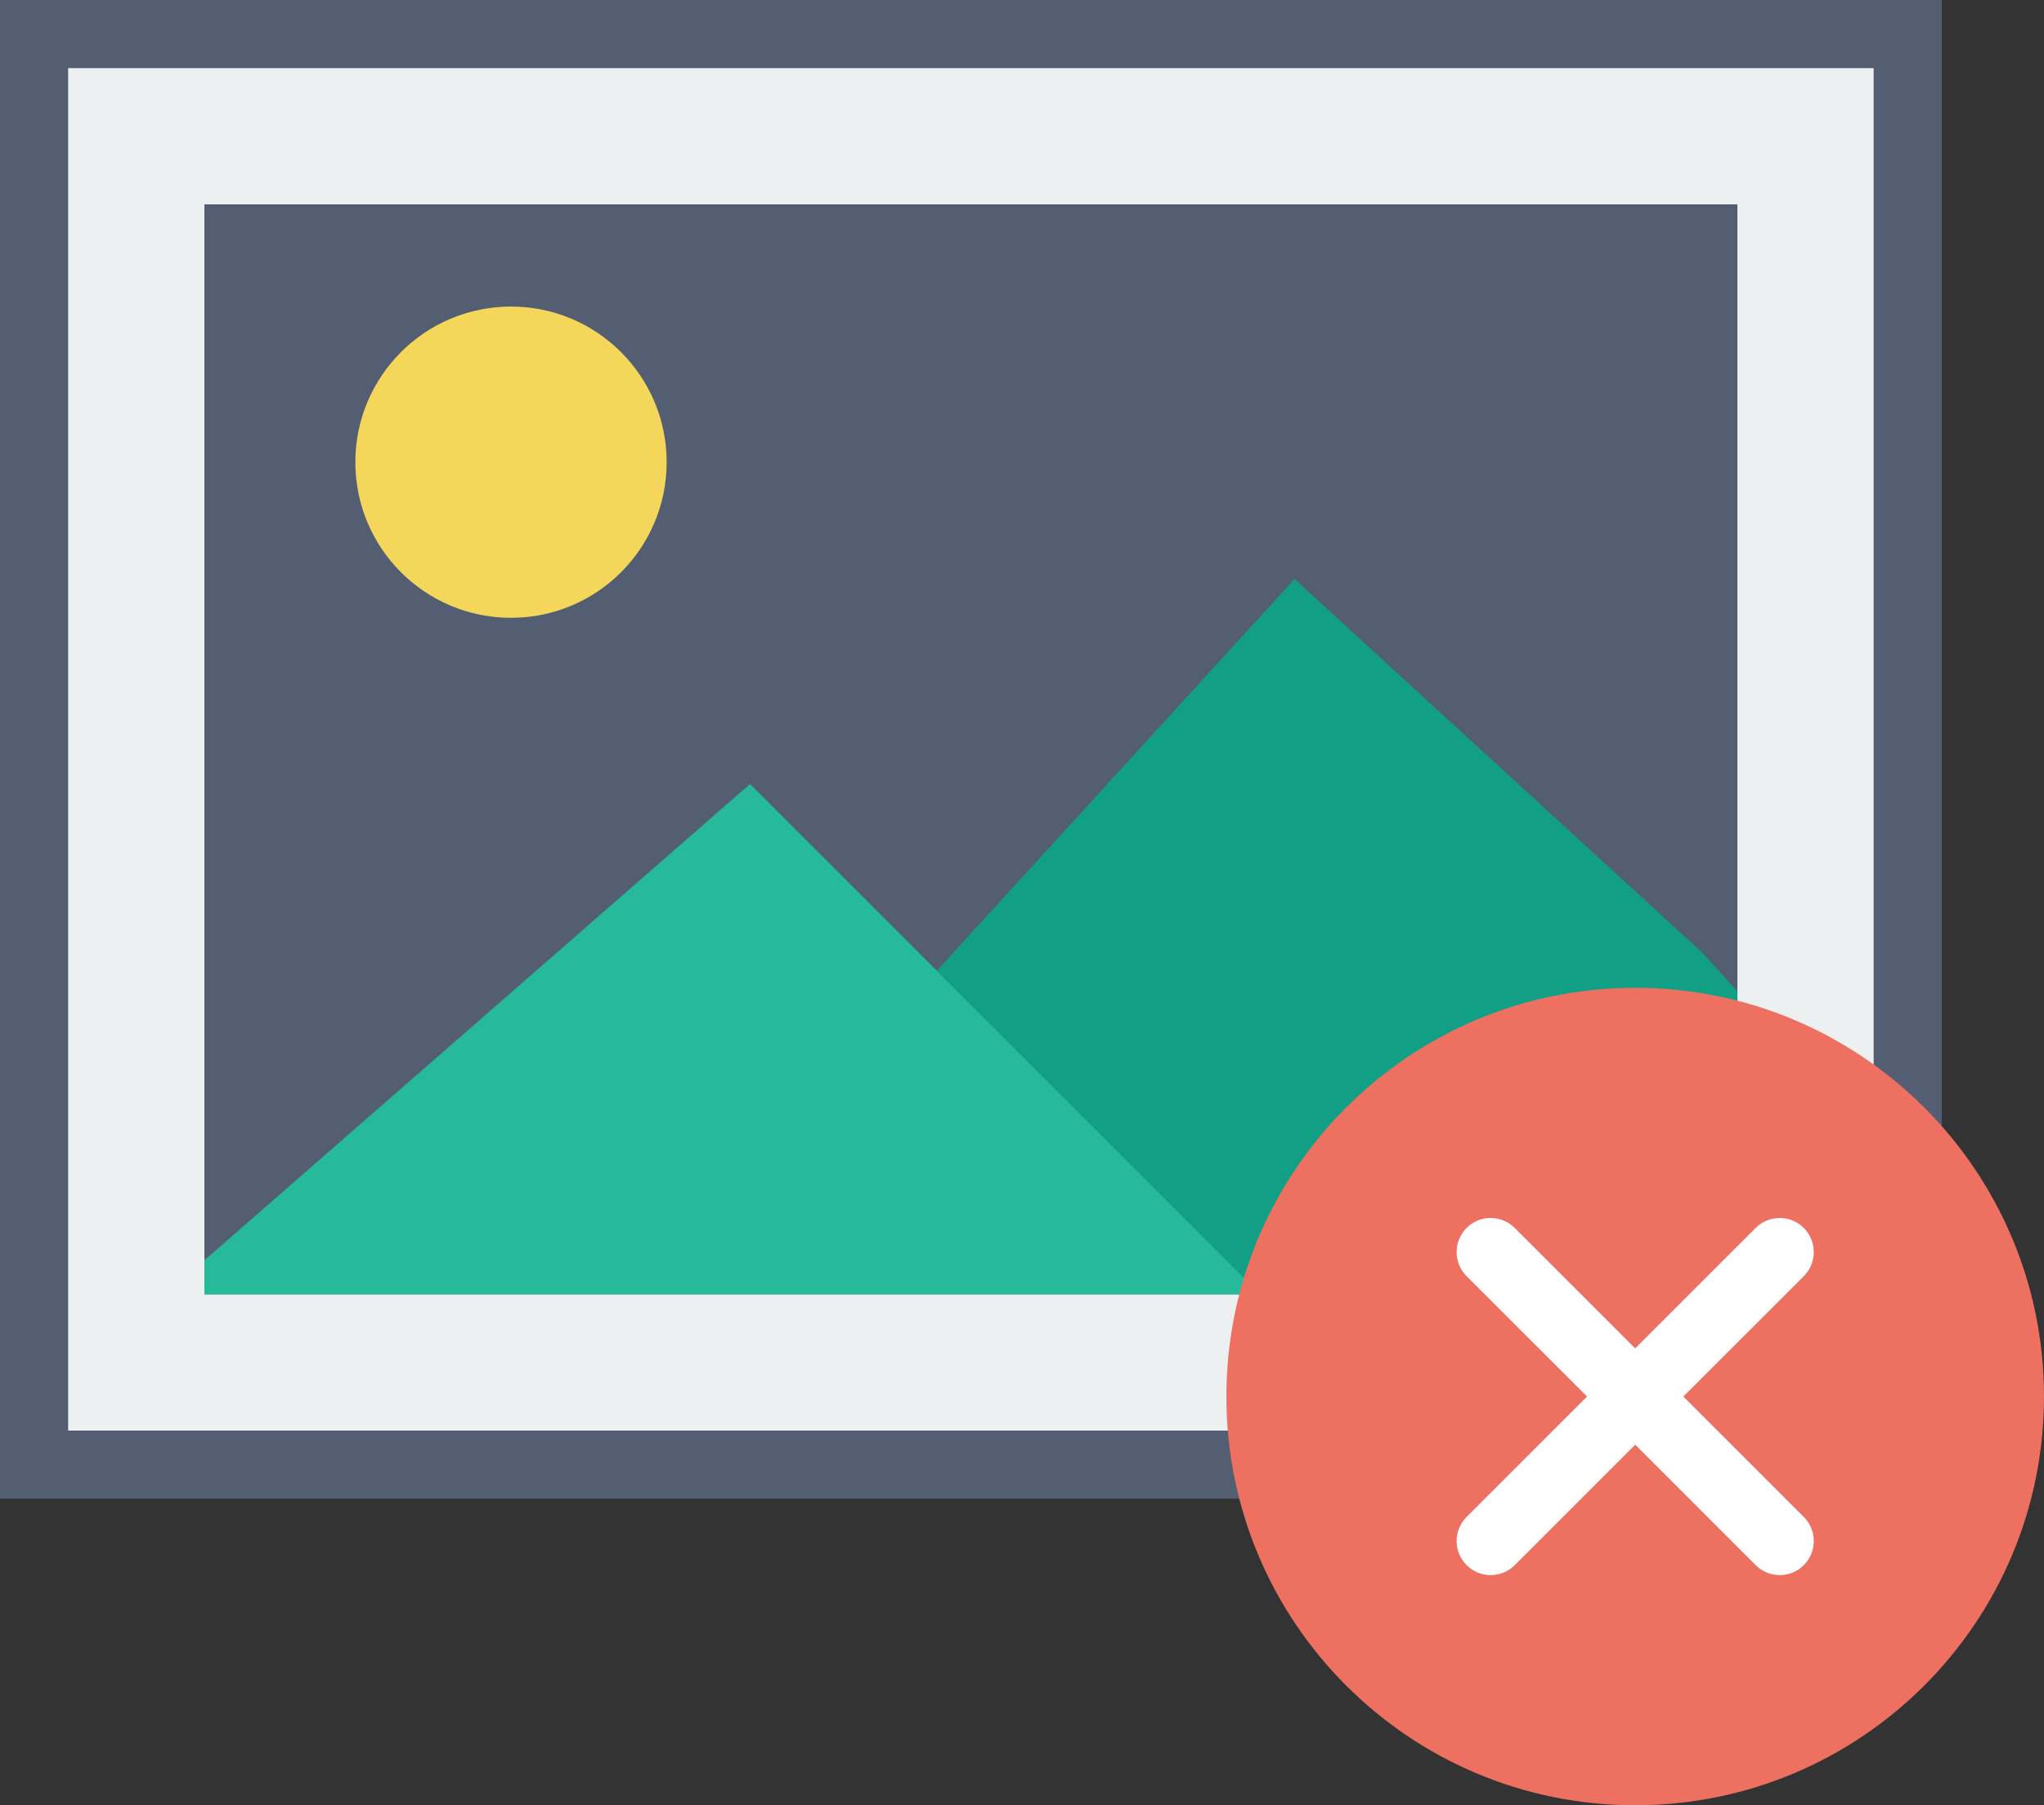 <?xml version="1.0" encoding="UTF-8" standalone="no"?>
<svg width="60px" height="53px" viewBox="0 0 60 53" version="1.1" xmlns="http://www.w3.org/2000/svg" xmlns:xlink="http://www.w3.org/1999/xlink" xmlns:sketch="http://www.bohemiancoding.com/sketch/ns">
    <rect x="0" y="0" width="60" height="53" fill="#333333" stroke="none"/>
    <!-- Generator: Sketch 3.2.2 (9983) - http://www.bohemiancoding.com/sketch -->
    <title>438 - Delete Picture (Flat)</title>
    <desc>Created with Sketch.</desc>
    <defs></defs>
    <g id="Page-1" stroke="none" stroke-width="1" fill="none" fill-rule="evenodd" sketch:type="MSPage">
        <g id="438---Delete-Picture-(Flat)" sketch:type="MSLayerGroup" transform="translate(1, 1)">
            <path d="M0,0 L55,0 L55,42 L0,42 L0,0 Z" id="Fill-442" fill="#EDF0F1" sketch:type="MSShapeGroup"></path>
            <path d="M0,0 L55,0 L55,42 L0,42 L0,0 Z" id="Stroke-443" stroke="#545E73" stroke-width="2" sketch:type="MSShapeGroup"></path>
            <path d="M4,4 L51,4 L51,38 L4,38 L4,4 Z" id="Fill-444" fill="#545E73" sketch:type="MSShapeGroup"></path>
            <path d="M4,4 L51,4 L51,38 L4,38 L4,4 Z" id="Stroke-445" stroke="#EDF0F1" stroke-width="2" sketch:type="MSShapeGroup"></path>
            <path d="M18.569,12.569 C18.569,15.093 16.523,17.138 14,17.138 C11.477,17.138 9.431,15.093 9.431,12.569 C9.431,10.046 11.477,8 14,8 C16.523,8 18.569,10.046 18.569,12.569" id="Fill-446" fill="#F4D65A" sketch:type="MSShapeGroup"></path>
            <path d="M50,28.111 L49,27 L37,16 L26.5,27.5 L36,37 L50,37 L50,28.111" id="Fill-447" fill="#11A085" sketch:type="MSShapeGroup"></path>
            <path d="M5,37 L36,37 L21.017,22.017 L5,36 L5,37" id="Fill-448" fill="#26B99A" sketch:type="MSShapeGroup"></path>
            <path d="M59,40 C59,46.628 53.627,52 47,52 C40.373,52 35,46.628 35,40 C35,33.373 40.373,28 47,28 C53.627,28 59,33.373 59,40" id="Fill-2130" fill="#ED7061" sketch:type="MSShapeGroup"></path>
            <path d="M48.414,40 L51.95,36.465 C52.34,36.074 52.34,35.441 51.95,35.051 C51.559,34.66 50.926,34.66 50.536,35.051 L47,38.586 L43.464,35.051 C43.074,34.66 42.441,34.66 42.05,35.051 C41.66,35.441 41.66,36.074 42.05,36.465 L45.586,40 L42.05,43.536 C41.66,43.927 41.66,44.559 42.05,44.95 C42.246,45.145 42.502,45.243 42.757,45.243 C43.013,45.243 43.269,45.145 43.464,44.95 L47,41.414 L50.536,44.95 C50.731,45.145 50.987,45.243 51.243,45.243 C51.499,45.243 51.754,45.145 51.95,44.95 C52.34,44.559 52.34,43.927 51.95,43.536 L48.414,40" id="Fill-2131" fill="#FFFFFF" sketch:type="MSShapeGroup"></path>
        </g>
    </g>
</svg>